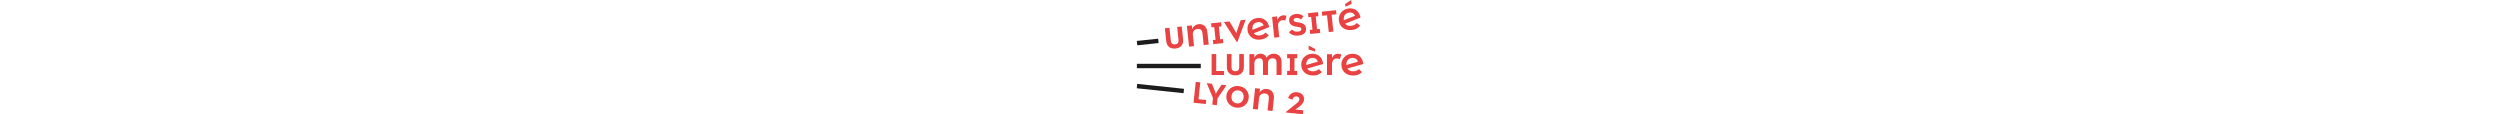 <svg xmlns="http://www.w3.org/2000/svg" height="20" viewBox="0 0 437.472 220.795">
  <g id="univlyon2" transform="translate(-201.383 -168.654)">
    <g id="Groupe_5">
      <path id="trait-noir" d="M47.583,294.5H171.029v-8.486H47.6Z" transform="translate(153.99 5.919)" fill="#1c1c1c"/>
      <path id="trait-noir-2" d="M89.627,245.914l-.888-8.438L47.4,241.82l.949,8.432Z" transform="translate(153.99 5.919)" fill="#1c1c1c"/>
      <path id="trait-noir-3" d="M47.393,333.25l90.356,9.5.888-8.438L48.144,324.8Z" transform="translate(153.99 5.919)" fill="#1c1c1c"/>
    </g>
    <g id="Groupe_3">
      <path id="i" d="M352.057,307.69h5.287v-7.912h-5.287V275.191h5.287v-7.918H337.856v7.918h5.287v24.587h-5.287v7.912h14.2Z" transform="translate(153.99 5.919)" fill="#e84242"/>
      <path id="l" d="M192,267.16v40.46h23.84V299.9H200.849V267.16Z" transform="translate(153.99 5.919)" fill="#e84242"/>
      <path id="e" d="M407.334,286.467a26.534,26.534,0,0,0-1.52-7.021c-2.912-7.827-9.579-12.825-19.18-12.825-12.076,0-21.466,9.009-21.466,20.984a23.016,23.016,0,0,0,.25,3.242,20.556,20.556,0,0,0,2.171,6.838c3.535,6.634,10.739,10.91,20.291,10.91,8.049,0,13.224-2.781,16.96-6.517l-5.653-5.943a16.279,16.279,0,0,1-11.4,4.31c-5.37,0-9.042-2-11.1-5.327l15.071-4.255Zm-18.209-2.311-14.357,4.054a26.077,26.077,0,0,1,.272-4.054c1.148-6.035,5.461-9.488,11.689-9.488,5.742,0,9.008,2.961,10.379,7.235l-6.484,1.832Z" transform="translate(153.99 5.919)" fill="#e84242"/>
      <path id="e-2" d="M484.865,286.467a26.533,26.533,0,0,0-1.52-7.021c-2.912-7.827-9.582-12.825-19.18-12.825-12.076,0-21.466,9.009-21.466,20.984a22.87,22.87,0,0,0,.25,3.242,20.556,20.556,0,0,0,2.171,6.838c3.535,6.634,10.739,10.91,20.291,10.91,8.049,0,13.224-2.781,16.96-6.517l-5.653-5.943a16.278,16.278,0,0,1-11.4,4.31c-5.37,0-9.042-2-11.1-5.327l15.071-4.255Zm-18.209-2.311L452.3,288.21a26.077,26.077,0,0,1,.272-4.054c1.148-6.035,5.461-9.488,11.689-9.488,5.742,0,9.011,2.961,10.379,7.235l-6.484,1.832Z" transform="translate(153.99 5.919)" fill="#e84242"/>
      <path id="u" d="M221.489,267.2v25.172c0,10,6.17,15.969,16.5,15.969,10.037,0,16.27-6.121,16.27-15.969V267.2h-8.916v24.94c0,5.467-2.43,8.126-7.434,8.126-5.055,0-7.509-2.659-7.509-8.126V267.2Z" transform="translate(153.99 5.919)" fill="#e84242"/>
      <path id="m" d="M311.988,266.508a16.165,16.165,0,0,0-13.8,7.665c-2.106-4.884-5.943-7.665-11.789-7.665-5.172,0-9.3,2.683-11.976,7.763l.192-6.9h-9.68v40.246h9.68V285.581c0-6.71,3.355-10.159,9.1-10.159,5.559,0,7.476,3.065,7.476,8.624v23.572h9.677V285.581c0-6.71,3.352-10.159,9.009-10.159,5.559,0,7.567,3.065,7.567,8.624v23.572h9.68V283.087c0-10.251-5.653-16.579-15.141-16.579" transform="translate(153.99 5.919)" fill="#e84242"/>
      <path id="r" d="M436.129,266.605c-4.408,0-9.008,2.012-11.692,8.337l.1-7.571h-9.68v40.25h9.68V288.072c0-9.006,3.929-12.364,9.677-12.364a10.992,10.992,0,0,1,5.272,1.344l3.26-8.725a12.077,12.077,0,0,0-6.615-1.722" transform="translate(153.99 5.919)" fill="#e84242"/>
      <path id="accent" d="M379.391,258.4l12.522,4.02.024-5.15-12.509-6.526Z" transform="translate(153.99 5.919)" fill="#e84242"/>
    </g>
    <g id="Groupe_4">
      <path id="l-2" d="M170.089,321.868l-8.8-.925L157.06,361.18l23.71,2.491.806-7.677-14.909-1.566Z" transform="translate(153.99 5.919)" fill="#e84242"/>
      <path id="y" d="M211.231,326.432l-8.087,12.082c-1.291,1.942-2.439,3.957-3.1,5.144-.388-1.273-1.1-3.434-2.03-5.684l-5.479-13.508-10.013-1.05L194.594,352.1l-1.346,12.821,8.807.925,1.361-12.977,17.29-25.444Z" transform="translate(153.99 5.919)" fill="#e84242"/>
      <path id="o" d="M244.309,328.972c-12.1-1.273-22.577,6.682-23.829,18.6s7.339,21.873,19.443,23.146c12.2,1.282,22.479-6.694,23.731-18.606s-7.146-21.855-19.345-23.136m9.433,22.091c-.769,7.34-5.8,12.111-12.949,11.36s-11.173-6.475-10.4-13.813,5.886-12,13.035-11.252,11.087,6.367,10.315,13.7" transform="translate(153.99 5.919)" fill="#e84242"/>
      <path id="n" d="M299,334.719a14.561,14.561,0,0,0-14.4,6.872l.97-7.412-9.625-1.014-4.206,40.027,9.625,1.01,2.283-21.729c.684-6.48,5.18-9.86,11.472-9.2,5.62.592,7.94,4.206,7.339,9.927l-2.415,22.965,9.628,1.013,2.494-23.731c1.142-10.864-4.3-17.8-13.163-18.728" transform="translate(153.99 5.919)" fill="#e84242"/>
      <path id="_2" d="M357.06,340.948c-7.916-.83-14.286,3.193-17.046,10.764l-.165.448,8.029,3.2.192-.427c2.042-4.42,4.652-6.3,8.218-5.928,3.525.369,5.507,2.616,5.165,5.858-.379,3.587-2.977,5.806-8.352,10.089l-17.013,13.566-.165.128-.152,1.468,32.51,3.416.806-7.662-12.766-1.34c-.717-.076-1.941-.125-2.976-.156a34.064,34.064,0,0,0,2.982-1.847l3.944-2.915c6.307-4.634,9.763-9.429,10.273-14.259.8-7.677-4.613-13.465-13.484-14.4" transform="translate(153.99 5.919)" fill="#e84242"/>
    </g>
    <g id="Groupe_2">
      <path id="i-2" d="M197.032,215.131l2.57,24.452-5.259.555.827,7.87,5.263-.553,8.862-.934,5.259-.549-.827-7.873-5.26.553L205.9,214.2l5.26-.553-.828-7.87-5.262.553-8.862.931-5.26.553.827,7.869Z" transform="translate(153.99 5.919)" fill="#e84242"/>
      <path id="accent-2" d="M462.446,170.345l-.833-7.61-11.762,7.8.561,5.117Z" transform="translate(153.99 5.919)" fill="#e84242"/>
      <path id="t" d="M414.9,192.247l3.413,32.465,8.895-.934-3.41-32.465,9.226-.971-.831-7.9L404.9,185.308l.83,7.9Z" transform="translate(153.99 5.919)" fill="#e84242"/>
      <path id="i-3" d="M384.262,195.505l2.57,24.455-5.262.552.827,7.87,5.263-.553,8.861-.93,5.26-.553-.827-7.873-5.26.556-2.57-24.455,5.257-.553-.825-7.869-5.262.552-8.859.931-5.263.553.827,7.869Z" transform="translate(153.99 5.919)" fill="#e84242"/>
      <path id="e-3" d="M438.421,205.386a20.571,20.571,0,0,0,2.876,6.573c4.206,6.227,11.819,9.728,21.319,8.727,8-.839,12.861-4.145,16.186-8.251l-6.243-5.321a16.287,16.287,0,0,1-10.892,5.48c-5.339.561-9.2-1.041-11.6-4.14l14.546-5.806,15.034-6a26.506,26.506,0,0,0-2.247-6.823c-3.712-7.479-10.867-11.753-20.413-10.749-12.009,1.264-20.407,11.2-19.155,23.112a23.4,23.4,0,0,0,.586,3.2m8.871-7.662c.51-6.12,4.438-10.006,10.632-10.657,5.712-.6,9.271,2,11.078,6.112l-6.258,2.5-1.443.577-13.856,5.531a25.894,25.894,0,0,1-.153-4.06" transform="translate(153.99 5.919)" fill="#e84242"/>
      <path id="e-4" d="M286.134,239.183c8.007-.843,12.861-4.149,16.185-8.254l-6.242-5.318a16.28,16.28,0,0,1-10.892,5.476c-5.339.562-9.2-1.038-11.594-4.136l14.543-5.806,15.034-6a26.574,26.574,0,0,0-2.244-6.822c-3.715-7.482-10.87-11.753-20.416-10.749-12.009,1.261-20.407,11.2-19.155,23.109a23.291,23.291,0,0,0,.586,3.2,20.577,20.577,0,0,0,2.876,6.569c4.209,6.231,11.819,9.729,21.319,8.731M270.81,216.221c.513-6.124,4.442-10.007,10.632-10.657,5.712-.6,9.271,2,11.078,6.108l-6.254,2.5-1.447.577-13.853,5.528a25.662,25.662,0,0,1-.156-4.057" transform="translate(153.99 5.919)" fill="#e84242"/>
      <path id="u-2" d="M122.4,256.487c9.982-1.05,15.541-7.787,14.512-17.58l-2.631-25.032-8.865.931,2.607,24.8c.571,5.437-1.572,8.334-6.545,8.856-5.028.528-7.744-1.856-8.318-7.293l-2.607-24.806-8.865.934,2.631,25.032c1.047,9.942,7.806,15.236,18.081,14.155" transform="translate(153.99 5.919)" fill="#e84242"/>
      <path id="n-2" d="M158.032,251.778l-2.283-21.726c-.681-6.484,3.016-10.724,9.307-11.386,5.62-.592,8.639,2.463,9.24,8.181l2.415,22.968,9.625-1.013-2.494-23.729c-1.142-10.864-7.9-16.512-16.768-15.58a14.556,14.556,0,0,0-12.656,9.713l-.593-7.458-9.625,1.014,4.207,40.029Z" transform="translate(153.99 5.919)" fill="#e84242"/>
      <path id="v" d="M241.809,243.842l16-43.024L248,201.85l-6.24,18.581c-1.08,3.486-1.954,6.145-1.954,6.145s-1.5-2.409-3.382-5.583l-9.964-16.879-10.672,1.124L240.57,243.97Z" transform="translate(153.99 5.919)" fill="#e84242"/>
      <path id="r-2" d="M329.87,192.477c-4.384.461-8.746,2.943-10.755,9.512l-.7-7.54-9.625,1.014L313,235.489l9.625-1.011-2.042-19.442c-.944-8.959,2.613-12.7,8.334-13.3a11.022,11.022,0,0,1,5.381.778l2.33-9.008a12.036,12.036,0,0,0-6.759-1.026" transform="translate(153.99 5.919)" fill="#e84242"/>
      <path id="s" d="M358.708,223.751c-4.573.479-8.462-.754-11.31-4.014L341.3,225c3.12,4.008,9.64,7.372,18.789,6.41,11.34-1.193,14.943-7.256,14.222-14.118-.891-8.487-8.016-10.239-14.472-11.2s-9.012-1.368-9.332-4.417c-.251-2.382,1.611-3.926,5.235-4.308a10.859,10.859,0,0,1,8.7,3.037l5.04-6.12a18.256,18.256,0,0,0-14.54-4.539c-7.912.833-13.9,5.314-13.056,13.315.83,7.913,7.03,10.059,13.111,11.054,6.963,1.194,9.97,1.361,10.309,4.6.281,2.668-1.74,4.524-6.6,5.034" transform="translate(153.99 5.919)" fill="#e84242"/>
    </g>
  </g>
</svg>
